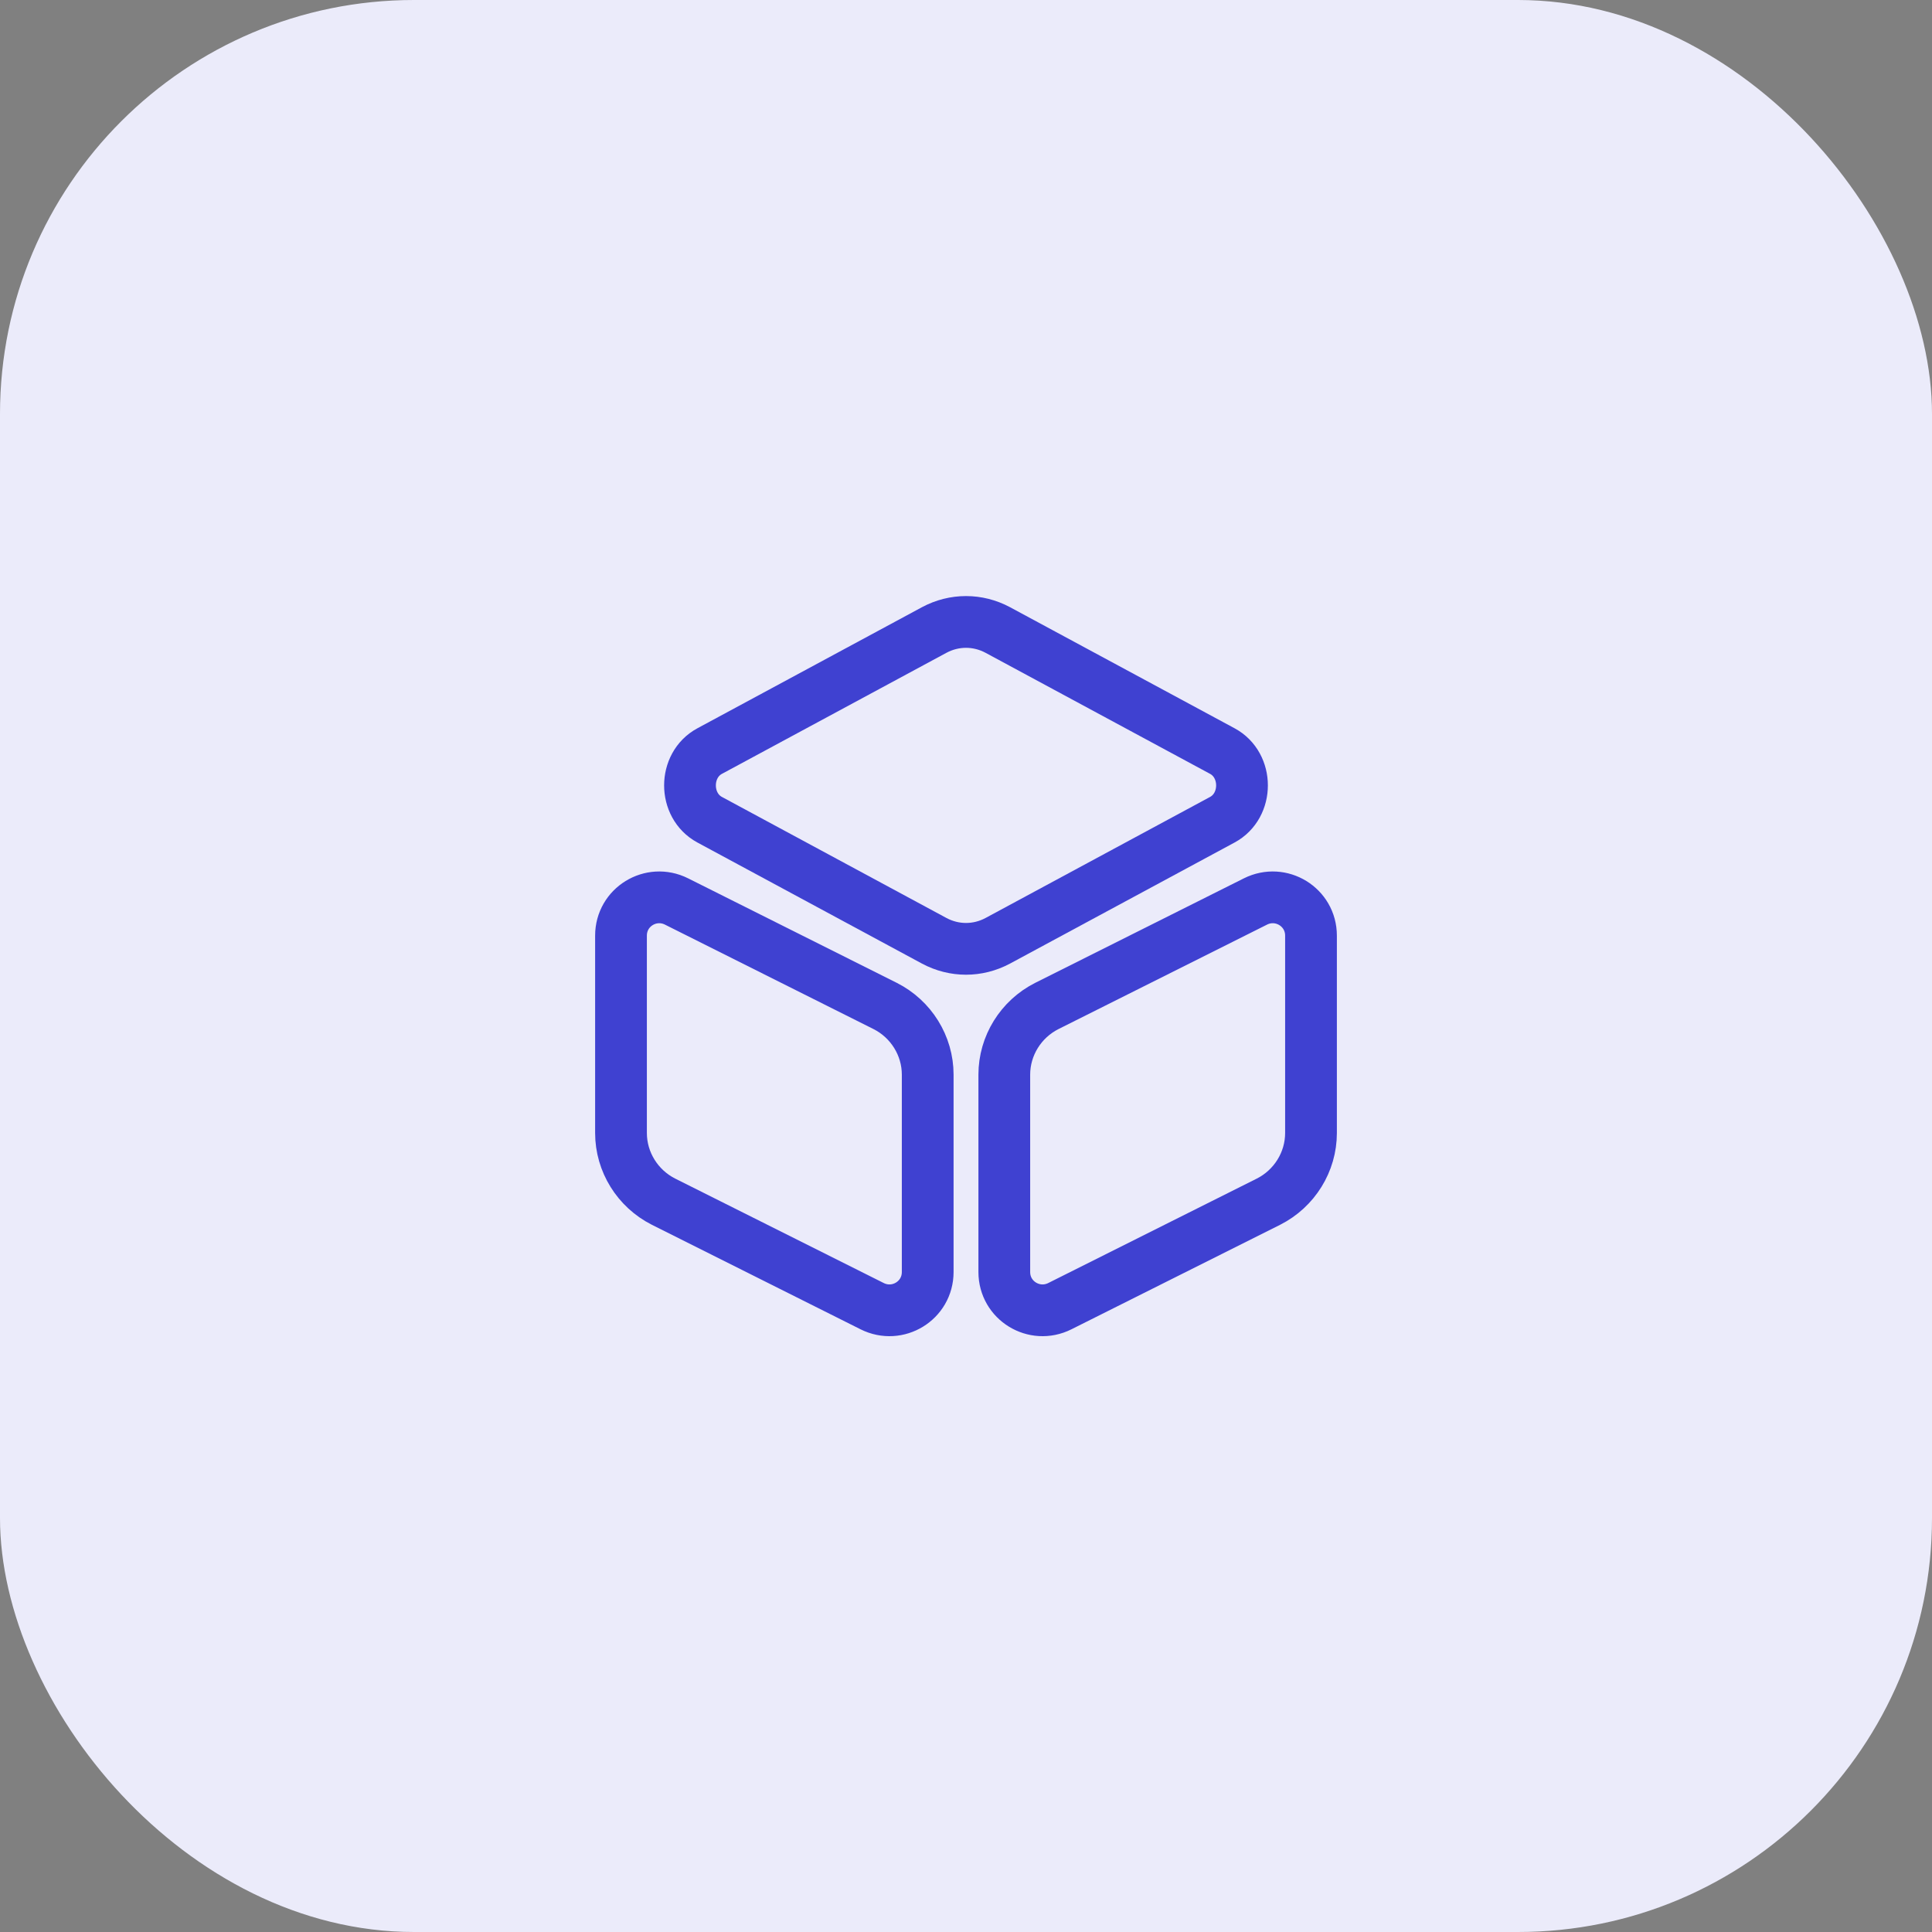 <svg width="56" height="56" viewBox="0 0 56 56" fill="none" xmlns="http://www.w3.org/2000/svg">
<rect x="0" y="0" width="56" height="56" fill="#808080" stroke="none"/>
<rect width="56" height="56" rx="12" fill="#EBEBFA"/>
<path d="M28.92 18.26L35.43 21.77C36.19 22.18 36.19 23.35 35.43 23.76L28.92 27.27C28.34 27.58 27.66 27.58 27.08 27.27L20.57 23.76C19.81 23.35 19.81 22.18 20.57 21.77L27.08 18.26C27.66 17.95 28.34 17.95 28.92 18.26Z" stroke="#3F41D1" stroke-width="1.5" stroke-linecap="round" stroke-linejoin="round"/>
<path d="M19.61 26.13L25.66 29.16C26.41 29.54 26.89 30.31 26.89 31.15V36.87C26.89 37.7 26.02 38.23 25.28 37.86L19.23 34.83C18.48 34.45 18 33.68 18 32.84V27.12C18 26.29 18.87 25.76 19.61 26.13Z" stroke="#3F41D1" stroke-width="1.5" stroke-linecap="round" stroke-linejoin="round"/>
<path d="M36.39 26.13L30.34 29.16C29.59 29.54 29.11 30.31 29.11 31.15V36.87C29.11 37.7 29.98 38.23 30.72 37.86L36.77 34.83C37.52 34.45 38 33.68 38 32.84V27.12C38 26.29 37.13 25.76 36.39 26.13Z" stroke="#3F41D1" stroke-width="1.5" stroke-linecap="round" stroke-linejoin="round"/>
</svg>
